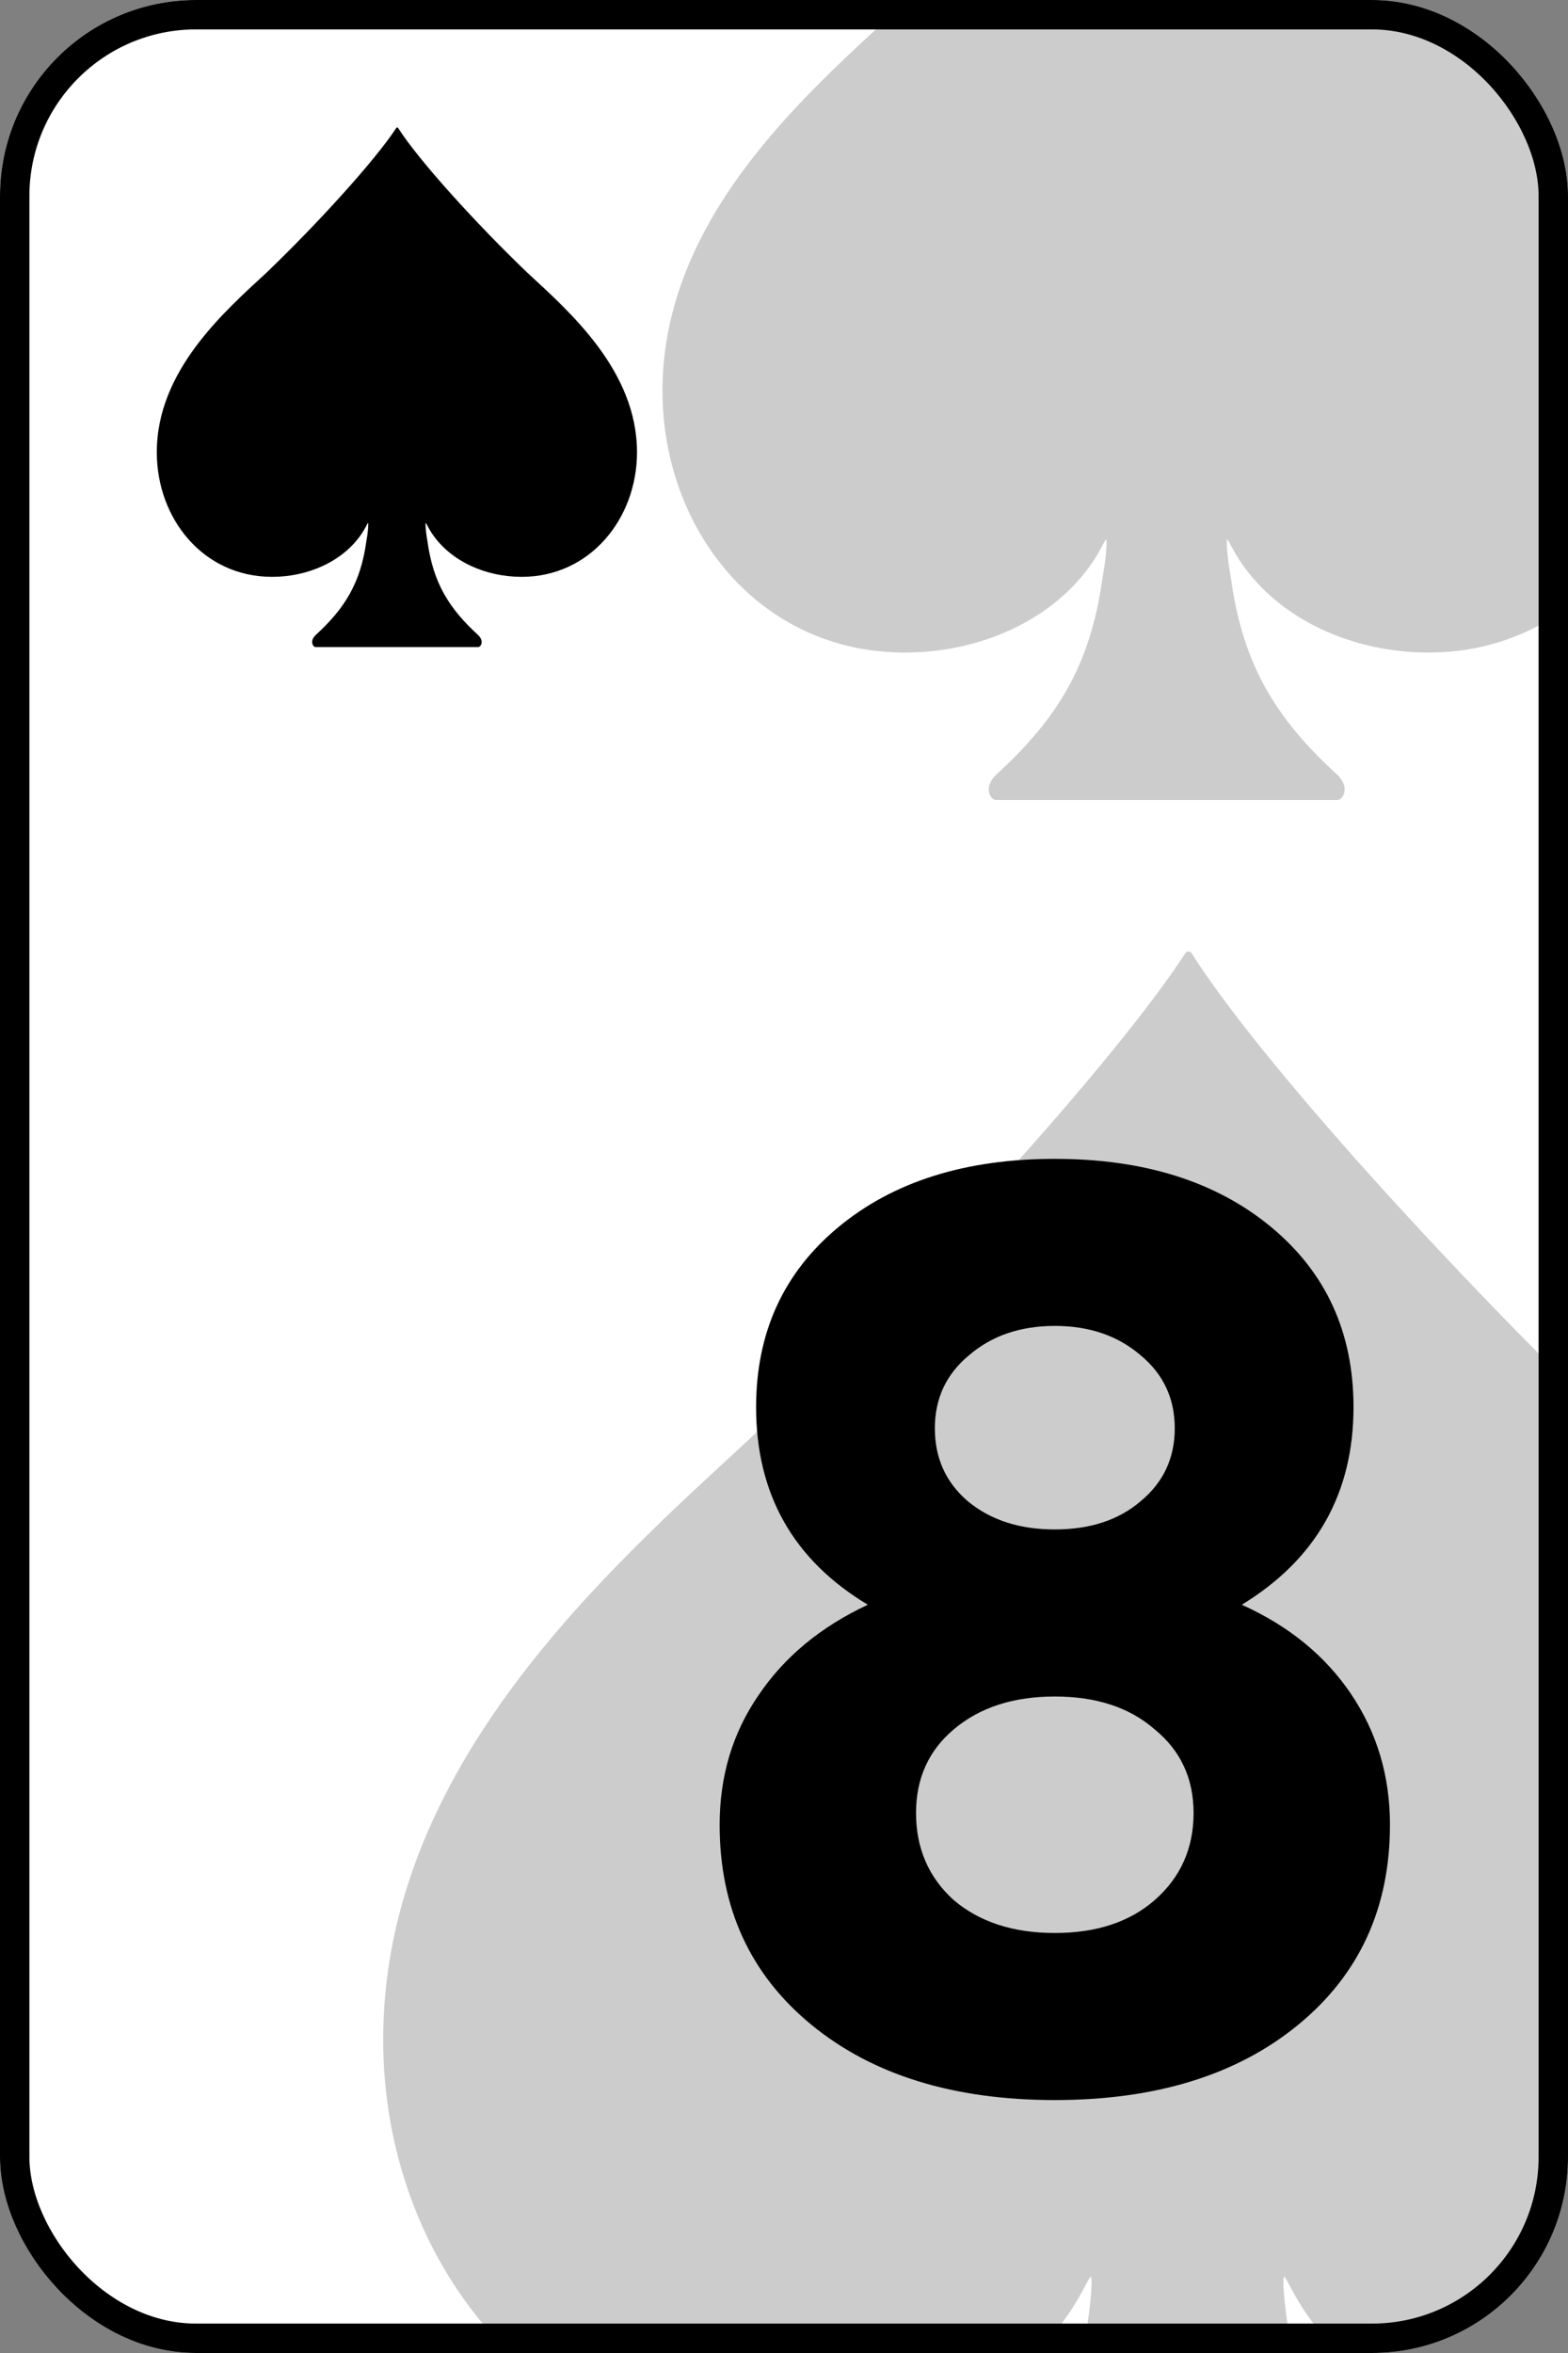 <svg width="160" height="240" viewBox="0 0 160 240" fill="none" xmlns="http://www.w3.org/2000/svg">
<rect x="0" y="0" width="160" height="240" fill="#808080" stroke="none"/>
<g clip-path="url(#clip0_526_2625)">
<rect width="160" height="240" rx="20" fill="white"/>
<g opacity="0.2">
<path d="M76.576 146.686C62.132 160.039 39.1 180.165 39.1 208.031C39.1 230.672 54.91 250.604 78.527 250.604C91.019 250.604 102.73 245.186 108.976 236.09C110.342 234.155 111.123 232.22 111.318 232.22C111.513 232.22 111.318 235.316 110.733 238.413C108.781 252.733 103.316 261.441 93.361 270.536C91.214 272.665 92.581 274.6 93.361 274.6H148.989C149.77 274.6 151.136 272.665 148.989 270.536C139.034 261.441 133.569 252.733 131.617 238.413C131.032 235.316 130.837 232.22 131.032 232.22C131.227 232.22 132.008 234.155 133.374 236.09C139.62 245.186 151.331 250.604 163.823 250.604C187.245 250.604 203.25 230.672 203.25 208.031C203.25 180.165 180.218 160.039 165.775 146.686C148.403 130.044 128.69 108.37 121.663 97.34C121.468 96.953 121.077 96.953 120.882 97.34C113.66 108.37 93.947 130.044 76.576 146.686Z" fill="black"/>
</g>
<g opacity="0.2">
<path d="M91.092 1.415C82.038 9.786 67.6 22.402 67.6 39.87C67.6 54.063 77.511 66.558 92.316 66.558C100.146 66.558 107.488 63.161 111.403 57.459C112.259 56.246 112.749 55.033 112.871 55.033C112.994 55.033 112.871 56.974 112.504 58.915C111.281 67.892 107.855 73.351 101.615 79.052C100.269 80.387 101.125 81.6 101.615 81.6H136.486C136.975 81.6 137.831 80.387 136.486 79.052C130.246 73.351 126.82 67.892 125.596 58.915C125.229 56.974 125.107 55.033 125.229 55.033C125.351 55.033 125.841 56.246 126.697 57.459C130.613 63.161 137.954 66.558 145.785 66.558C160.467 66.558 170.5 54.063 170.5 39.87C170.5 22.402 156.062 9.786 147.008 1.415C136.119 -9.017 123.761 -22.604 119.356 -29.518C119.234 -29.761 118.989 -29.761 118.867 -29.518C114.339 -22.604 101.982 -9.017 91.092 1.415Z" fill="black"/>
</g>
<path d="M27.187 27.817C22.875 31.803 16 37.81 16 46.129C16 52.887 20.719 58.837 27.769 58.837C31.498 58.837 34.994 57.22 36.858 54.505C37.266 53.927 37.499 53.349 37.558 53.349C37.616 53.349 37.558 54.274 37.383 55.198C36.8 59.472 35.169 62.072 32.197 64.787C31.556 65.422 31.964 66 32.197 66H48.803C49.036 66 49.444 65.422 48.803 64.787C45.831 62.072 44.2 59.472 43.617 55.198C43.442 54.274 43.384 53.349 43.442 53.349C43.501 53.349 43.734 53.927 44.142 54.505C46.006 57.22 49.502 58.837 53.231 58.837C60.222 58.837 65 52.887 65 46.129C65 37.81 58.125 31.803 53.813 27.817C48.628 22.849 42.743 16.379 40.646 13.087C40.587 12.971 40.471 12.971 40.413 13.087C38.257 16.379 32.372 22.849 27.187 27.817Z" fill="black"/>
<path d="M141.833 186.12C141.833 194.6 138.713 201.4 132.473 206.52C126.233 211.64 117.953 214.2 107.633 214.2C97.313 214.2 89.033 211.64 82.793 206.52C76.553 201.4 73.433 194.6 73.433 186.12C73.433 181.16 74.753 176.76 77.393 172.92C80.033 169 83.753 165.92 88.553 163.68C80.953 159.12 77.153 152.4 77.153 143.52C77.153 135.92 79.953 129.8 85.553 125.16C91.153 120.52 98.513 118.2 107.633 118.2C116.753 118.2 124.113 120.52 129.713 125.16C135.313 129.8 138.113 135.92 138.113 143.52C138.113 152.32 134.313 159.04 126.713 163.68C131.513 165.84 135.233 168.88 137.873 172.8C140.513 176.72 141.833 181.16 141.833 186.12ZM116.393 138.24C114.073 136.24 111.153 135.24 107.633 135.24C104.113 135.24 101.193 136.24 98.873 138.24C96.553 140.16 95.393 142.64 95.393 145.68C95.393 148.72 96.513 151.2 98.753 153.12C101.073 155.04 104.033 156 107.633 156C111.233 156 114.153 155.04 116.393 153.12C118.713 151.2 119.873 148.72 119.873 145.68C119.873 142.64 118.713 140.16 116.393 138.24ZM117.833 176.4C115.273 174.16 111.873 173.04 107.633 173.04C103.393 173.04 99.953 174.16 97.313 176.4C94.753 178.56 93.473 181.4 93.473 184.92C93.473 188.52 94.753 191.48 97.313 193.8C99.953 196.04 103.393 197.16 107.633 197.16C111.873 197.16 115.273 196.04 117.833 193.8C120.473 191.48 121.793 188.52 121.793 184.92C121.793 181.4 120.473 178.56 117.833 176.4Z" fill="black"/>
</g>
<rect x="1.5" y="1.5" width="157" height="237" rx="18.5" stroke="black" stroke-width="3"/>
<defs>
<clipPath id="clip0_526_2625">
<rect width="160" height="240" rx="20" fill="white"/>
</clipPath>
</defs>
</svg>
